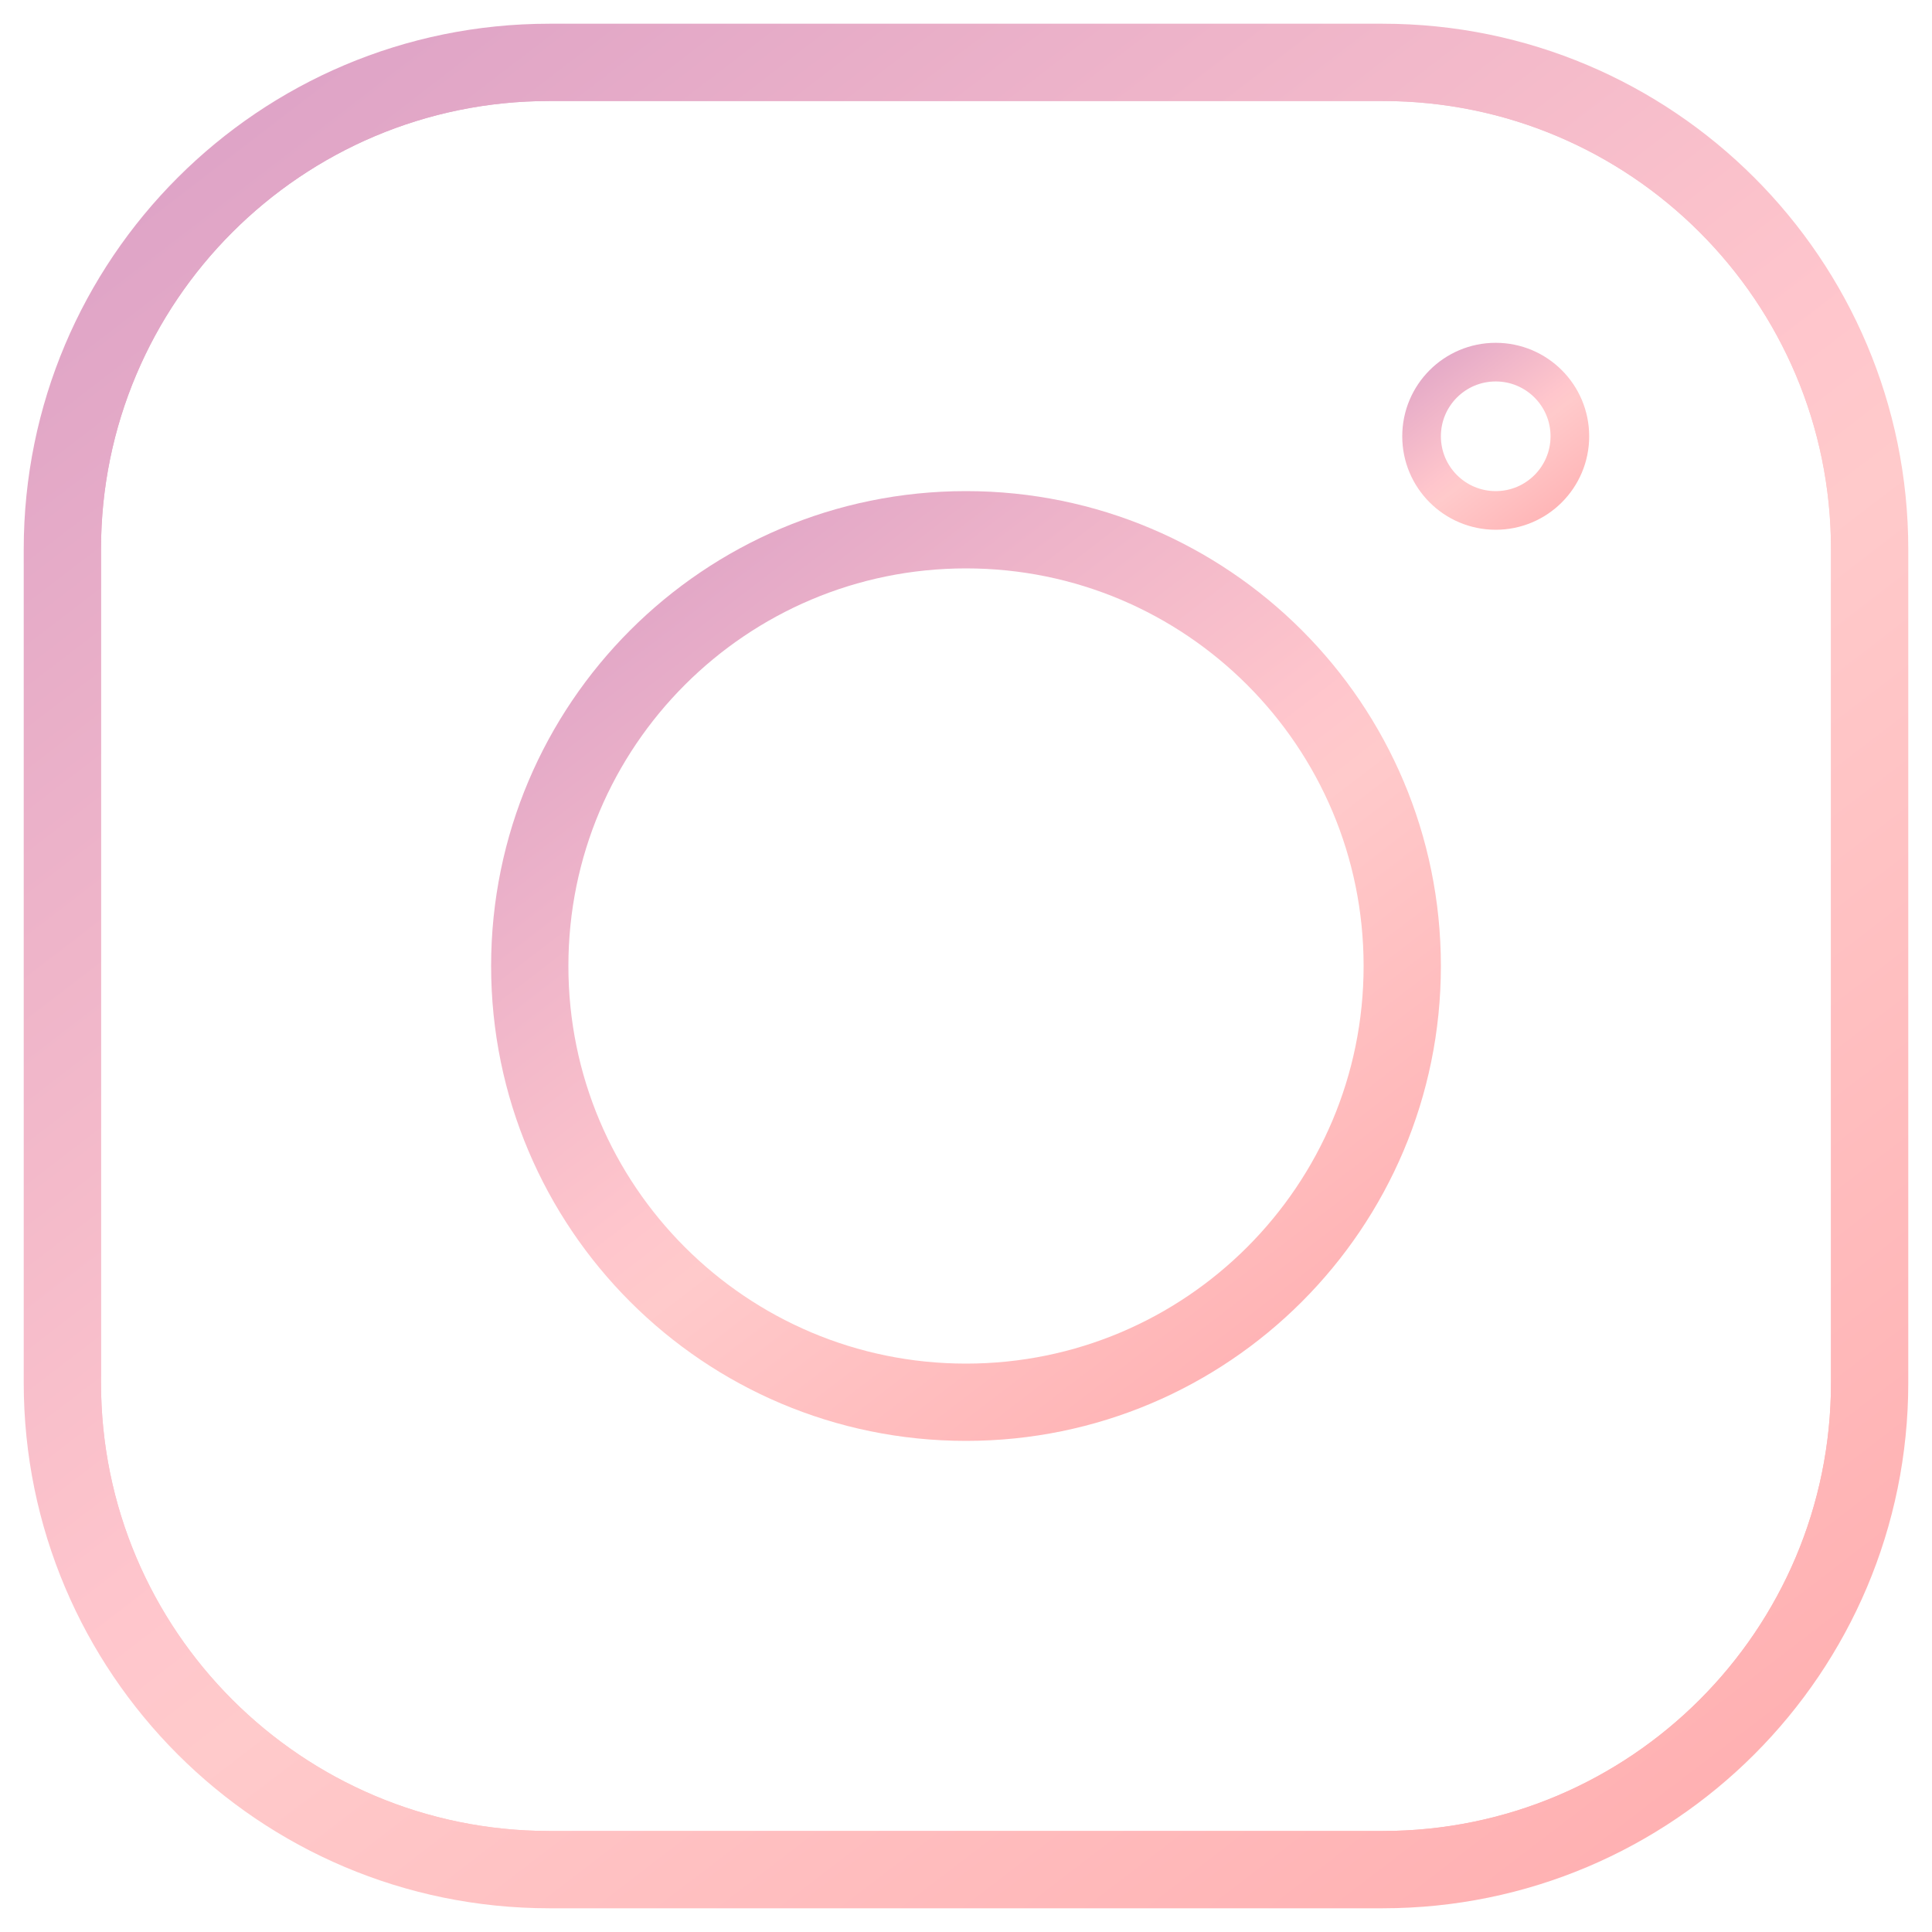 <svg width="50" height="50" viewBox="0 0 50 50" fill="none" xmlns="http://www.w3.org/2000/svg">
<path d="M14.215 2.114H35.785C42.469 2.114 47.886 7.532 47.886 14.216V35.784C47.886 42.468 42.468 47.886 35.784 47.886H14.216C7.532 47.886 2.114 42.468 2.114 35.784V14.216C2.114 7.532 7.531 2.114 14.215 2.114Z" stroke="url(#paint0_linear_55_15)"/>
<path d="M35.785 1.614H14.215C7.255 1.614 1.614 7.256 1.614 14.216V35.784C1.614 42.744 7.256 48.386 14.216 48.386H35.784C42.744 48.386 48.386 42.744 48.386 35.784V14.216C48.386 7.256 42.745 1.614 35.785 1.614Z" stroke="url(#paint1_linear_55_15)" stroke-width="2" stroke-miterlimit="10"/>
<path d="M25 36.29C31.235 36.29 36.29 31.235 36.29 25C36.29 18.765 31.235 13.71 25 13.71C18.765 13.71 13.71 18.765 13.71 25C13.71 31.235 18.765 36.29 25 36.29Z" stroke="url(#paint2_linear_55_15)" stroke-width="2" stroke-miterlimit="10"/>
<path d="M40.628 11.291C40.628 12.351 39.769 13.21 38.709 13.21C37.649 13.21 36.79 12.351 36.79 11.291C36.79 10.231 37.649 9.372 38.709 9.372C39.769 9.372 40.628 10.231 40.628 11.291Z" stroke="url(#paint3_linear_55_15)"/>
<defs>
<linearGradient id="paint0_linear_55_15" x1="61.906" y1="62.989" x2="-1.719" y2="-19.939" gradientUnits="userSpaceOnUse">
<stop stop-color="#FF989A"/>
<stop offset="0.462" stop-color="#FFCACB"/>
<stop offset="0.5" stop-color="#FFC6CC"/>
<stop offset="0.916" stop-color="#CF93C4"/>
<stop offset="1" stop-color="#B784B7"/>
</linearGradient>
<linearGradient id="paint1_linear_55_15" x1="61.906" y1="62.989" x2="-1.719" y2="-19.939" gradientUnits="userSpaceOnUse">
<stop stop-color="#FF989A"/>
<stop offset="0.462" stop-color="#FFCACB"/>
<stop offset="0.5" stop-color="#FFC6CC"/>
<stop offset="0.916" stop-color="#CF93C4"/>
<stop offset="1" stop-color="#B784B7"/>
</linearGradient>
<linearGradient id="paint2_linear_55_15" x1="42.817" y1="43.34" x2="12.101" y2="3.305" gradientUnits="userSpaceOnUse">
<stop stop-color="#FF989A"/>
<stop offset="0.462" stop-color="#FFCACB"/>
<stop offset="0.5" stop-color="#FFC6CC"/>
<stop offset="0.916" stop-color="#CF93C4"/>
<stop offset="1" stop-color="#B784B7"/>
</linearGradient>
<linearGradient id="paint3_linear_55_15" x1="42.526" y1="15.22" x2="35.945" y2="6.643" gradientUnits="userSpaceOnUse">
<stop stop-color="#FF989A"/>
<stop offset="0.462" stop-color="#FFCACB"/>
<stop offset="0.5" stop-color="#FFC6CC"/>
<stop offset="0.916" stop-color="#CF93C4"/>
<stop offset="1" stop-color="#B784B7"/>
</linearGradient>
</defs>
</svg>

